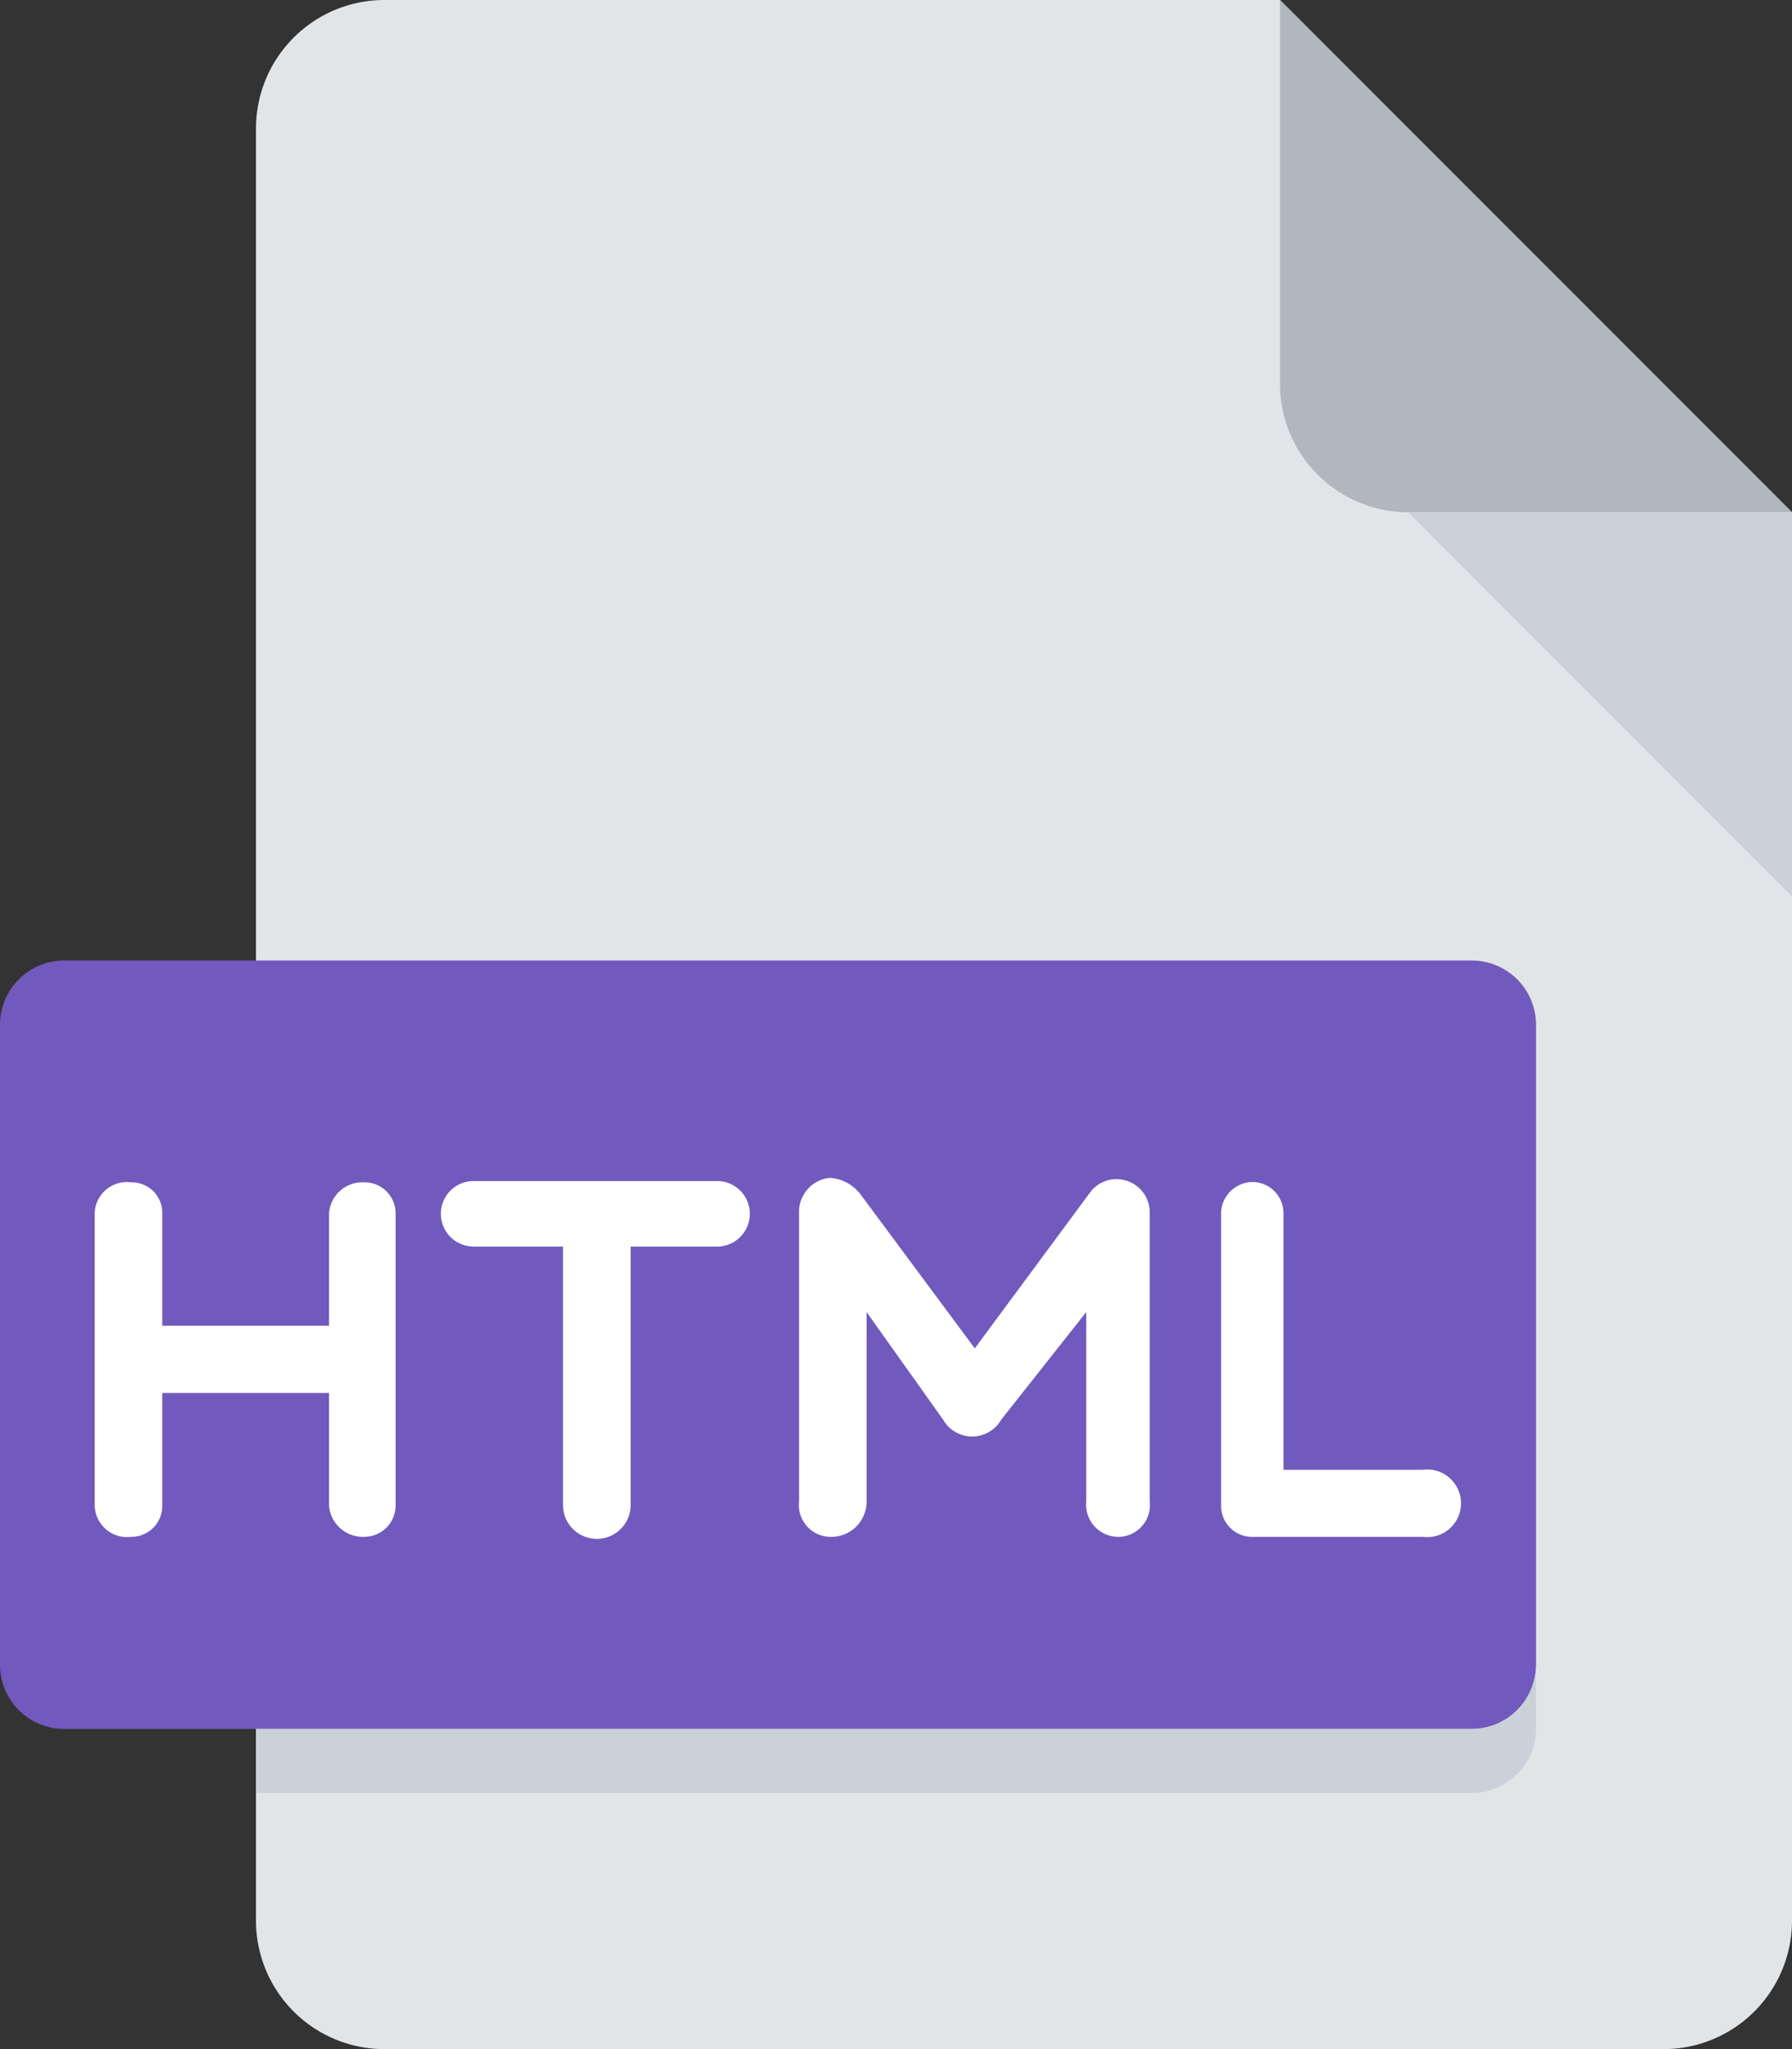 <svg xmlns="http://www.w3.org/2000/svg" width="53" height="60.571" viewBox="0 0 53 60.571">
  <rect x="0" y="0" width="53" height="60.571" fill="#333333" stroke="none"/>
  <g id="html-icon" transform="translate(-32)">
    <path id="Path_6348" data-name="Path 6348" d="M99.786,0A3.8,3.8,0,0,0,96,3.786v53a3.8,3.8,0,0,0,3.786,3.786h37.857a3.8,3.8,0,0,0,3.786-3.786V15.143L126.286,0Z" transform="translate(-56.429)" fill="#e2e5e7"/>
    <path id="Path_6349" data-name="Path 6349" d="M355.786,15.143h11.357L352,0V11.357A3.8,3.8,0,0,0,355.786,15.143Z" transform="translate(-282.143)" fill="#b0b7bd"/>
    <path id="Path_6350" data-name="Path 6350" d="M395.357,139.357,384,128h11.357Z" transform="translate(-310.357 -112.857)" fill="#cad1d8"/>
    <path id="Path_6351" data-name="Path 6351" d="M77.429,260.821a1.9,1.9,0,0,1-1.893,1.893H33.893A1.9,1.9,0,0,1,32,260.821V241.893A1.9,1.9,0,0,1,33.893,240H75.536a1.9,1.9,0,0,1,1.893,1.893Z" transform="translate(0 -211.607)" fill="#715abd"/>
    <g id="Group_2402" data-name="Group 2402" transform="translate(34.801 34.817)">
      <path id="Path_6352" data-name="Path 6352" d="M55.68,305.006v-8.6a.948.948,0,0,1,1.073-.939.9.9,0,0,1,.924.939v3.3H62.61v-3.3a.985.985,0,0,1,1.03-.939.916.916,0,0,1,.939.939v8.6a.925.925,0,0,1-.939.939,1,1,0,0,1-1.03-.939v-3.312H57.677v3.313a.912.912,0,0,1-.924.939A.956.956,0,0,1,55.68,305.006Z" transform="translate(-55.68 -295.334)" fill="#fff"/>
      <path id="Path_6353" data-name="Path 6353" d="M145.684,297.04h-2.648a.968.968,0,1,1,0-1.936h7.157a.969.969,0,1,1,0,1.936h-2.512v7.641a1,1,0,0,1-2,0V297.04Z" transform="translate(-131.83 -295.009)" fill="#fff"/>
      <path id="Path_6354" data-name="Path 6354" d="M233.8,298.271v5.6a1.044,1.044,0,0,1-1.088,1.045.94.94,0,0,1-.909-1.045v-8.52a1.011,1.011,0,0,1,.909-1.047,1.249,1.249,0,0,1,.952.547L237,299.345l3.449-4.662a.983.983,0,0,1,1.726.668v8.52a.941.941,0,0,1-.909,1.045.952.952,0,0,1-.969-1.045v-5.6l-2.512,3.178a.992.992,0,0,1-1.724,0Z" transform="translate(-210.971 -294.304)" fill="#fff"/>
      <path id="Path_6355" data-name="Path 6355" d="M337.264,296.268a.944.944,0,0,1,.954-.924.923.923,0,0,1,.893.924v7.583h4.117a1,1,0,1,1,0,1.982H338.22a.915.915,0,0,1-.954-.924v-8.641Z" transform="translate(-303.952 -295.221)" fill="#fff"/>
    </g>
    <path id="Path_6356" data-name="Path 6356" d="M131.964,417.893H96v1.893h35.964a1.9,1.9,0,0,0,1.893-1.893V416A1.9,1.9,0,0,1,131.964,417.893Z" transform="translate(-56.429 -366.786)" fill="#cad1d8"/>
  </g>
</svg>
